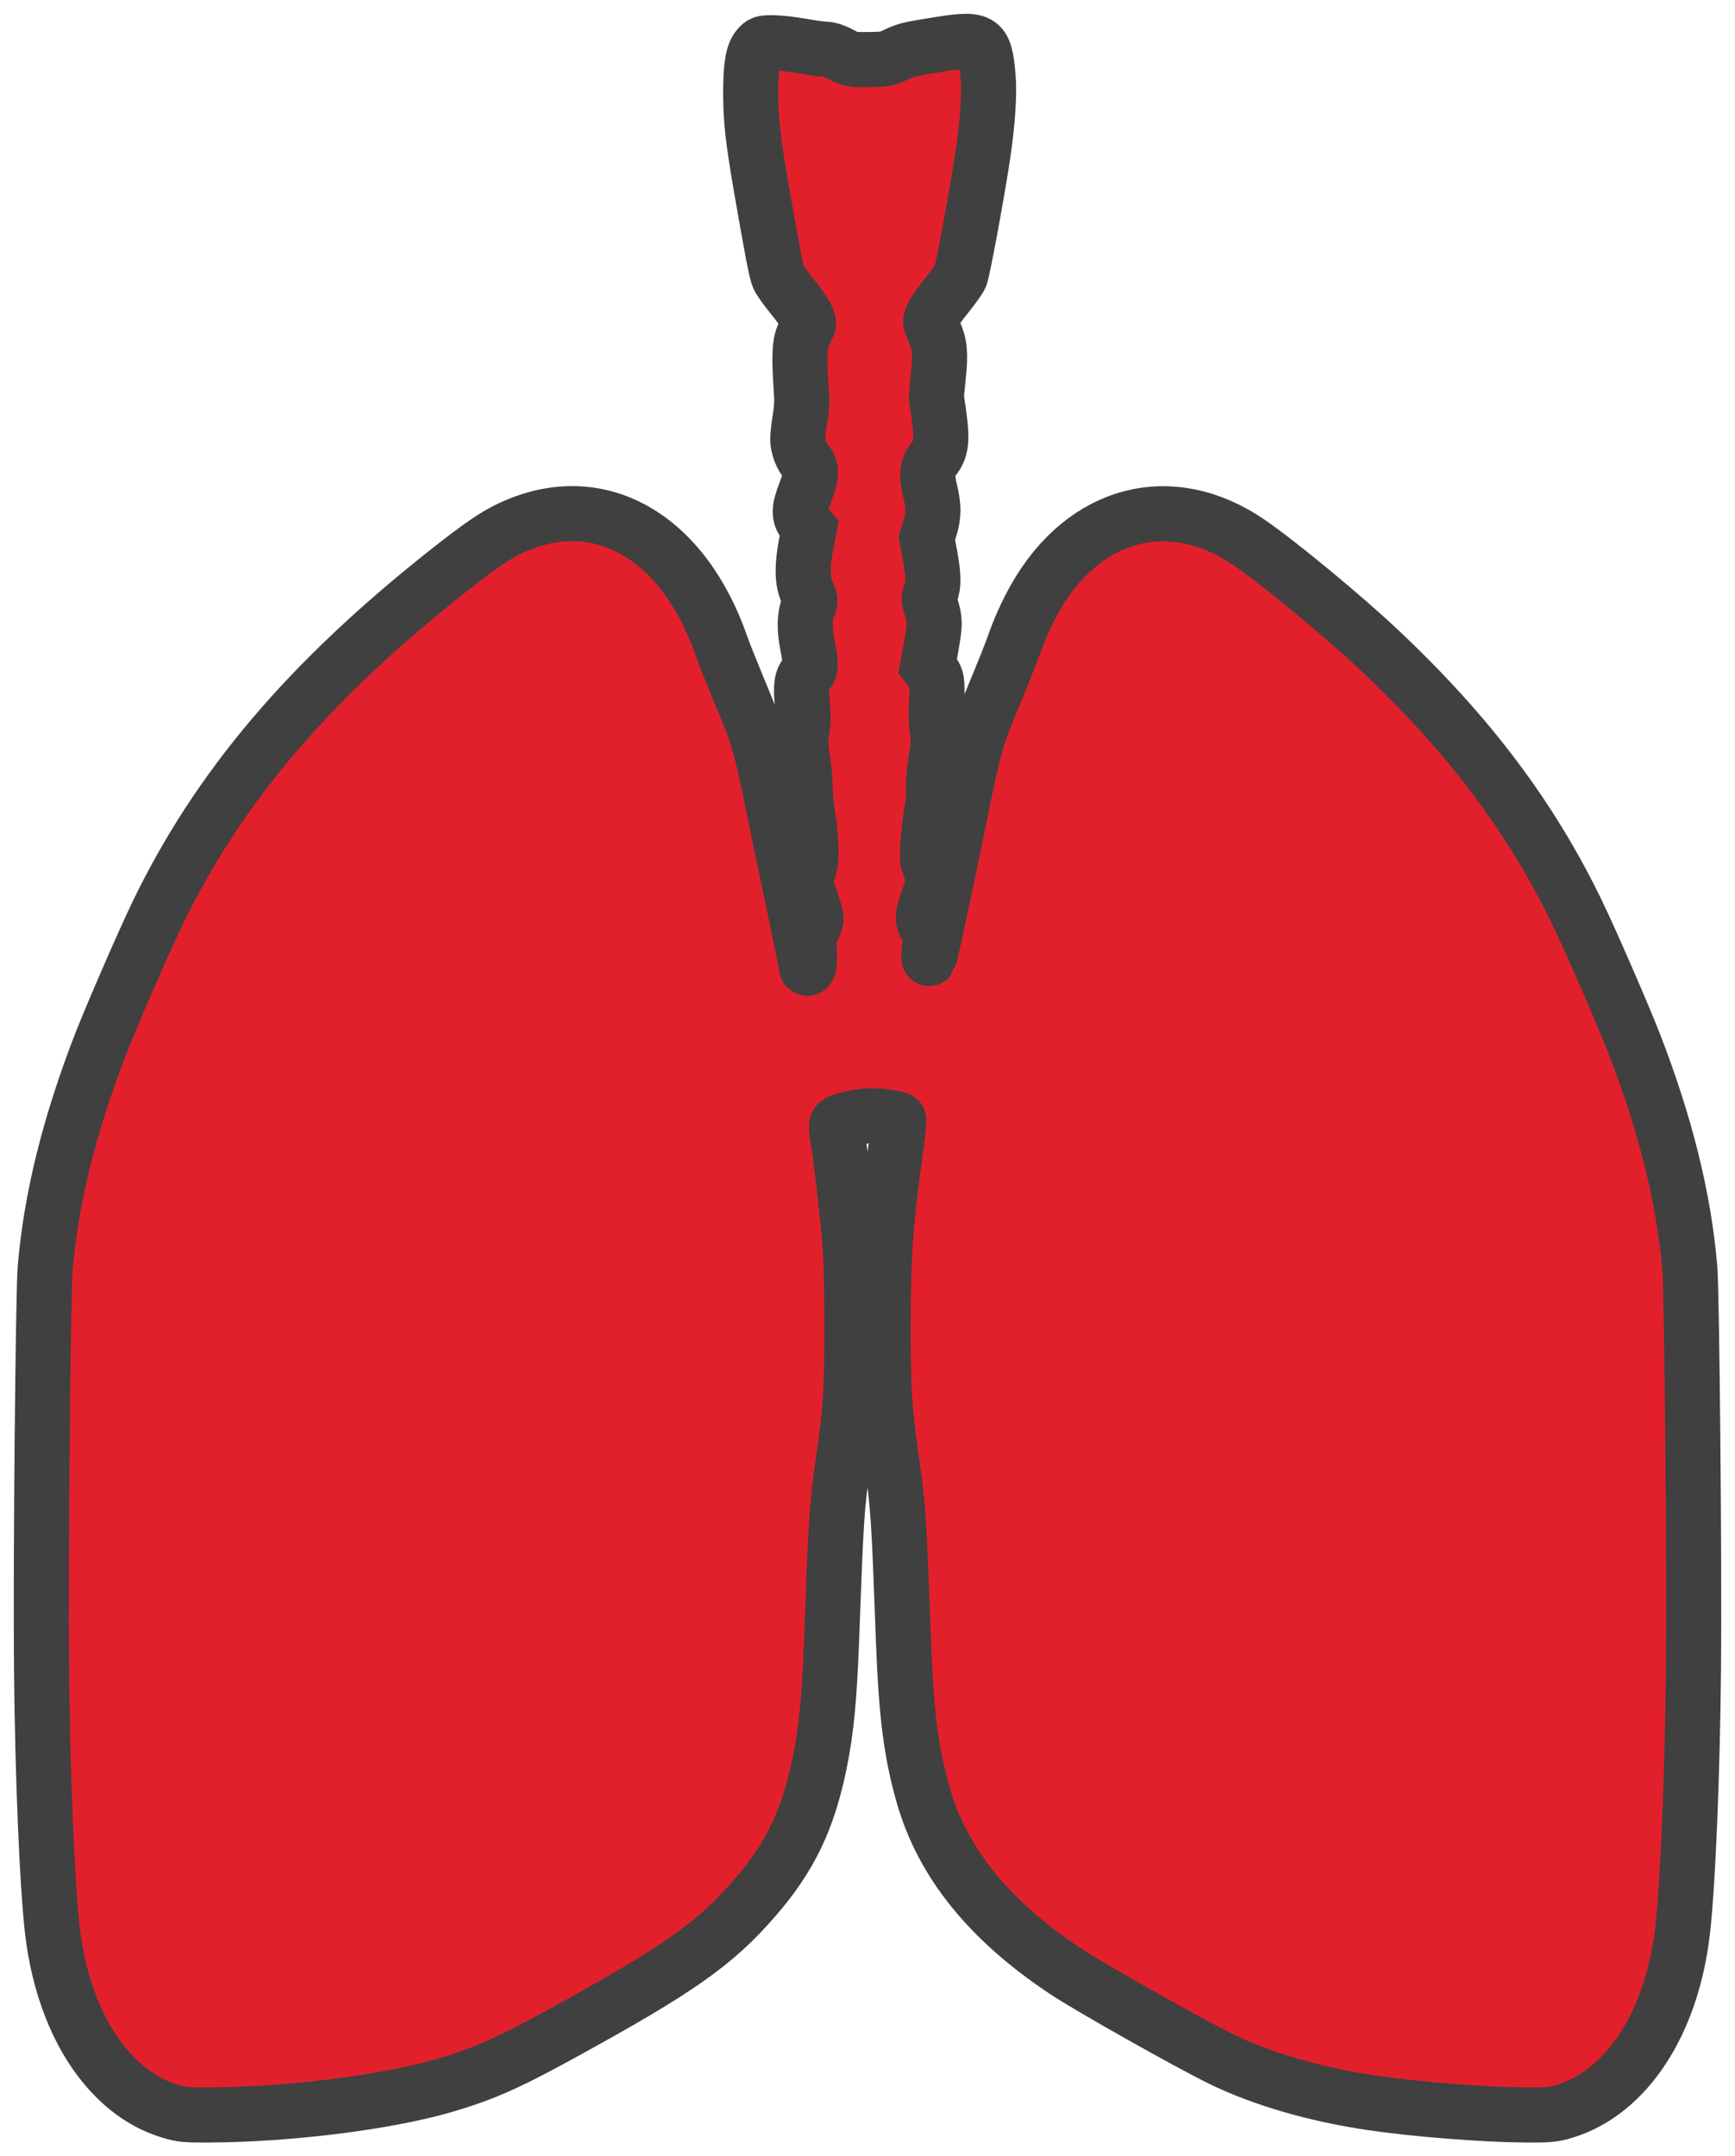 <?xml version="1.0" encoding="UTF-8"?>
<svg xmlns="http://www.w3.org/2000/svg" width="63" height="78.258" viewBox="79.5 268.932 63 78.258" preserveAspectRatio="none">
  <g>
    <defs>
      <path id="s-Path_2-550f5" d="M113.354 270.582 C112.474 270.723 112.382 270.746 111.921 270.97 C111.711 271.07 111.553 271.093 111.026 271.093 C110.406 271.099 110.376 271.093 110.033 270.905 C109.818 270.788 109.598 270.717 109.47 270.717 C109.357 270.717 108.963 270.664 108.6 270.599 C108.237 270.535 107.771 270.482 107.561 270.482 C107.213 270.482 107.167 270.493 107.034 270.646 C106.829 270.888 106.758 271.341 106.758 272.364 C106.763 273.317 106.845 274.017 107.136 275.717 C107.536 278.023 107.689 278.824 107.771 279 C107.817 279.1 108.042 279.418 108.278 279.706 C108.754 280.294 108.928 280.624 108.83 280.771 C108.8 280.824 108.723 280.983 108.661 281.13 C108.533 281.43 108.518 281.906 108.59 283.012 C108.626 283.495 108.615 283.742 108.549 284.136 C108.503 284.412 108.467 284.742 108.467 284.871 C108.467 285.154 108.61 285.524 108.794 285.712 C108.984 285.918 108.974 286.207 108.743 286.795 C108.503 287.413 108.498 287.66 108.718 287.919 L108.881 288.113 L108.774 288.666 C108.62 289.483 108.626 289.995 108.8 290.407 C108.938 290.731 108.938 290.736 108.851 290.948 C108.713 291.284 108.702 291.737 108.82 292.348 C108.958 293.06 108.958 293.196 108.8 293.366 C108.605 293.572 108.569 293.819 108.631 294.454 C108.677 294.89 108.677 295.096 108.62 295.425 C108.559 295.802 108.559 295.913 108.646 296.502 C108.702 296.866 108.743 297.331 108.738 297.543 C108.733 297.755 108.779 298.214 108.835 298.572 C108.979 299.431 108.989 300.279 108.856 300.502 C108.713 300.743 108.738 301.037 108.948 301.614 C109.05 301.896 109.132 302.179 109.132 302.249 C109.132 302.426 108.994 302.702 108.876 302.779 C108.82 302.814 108.784 302.867 108.8 302.896 C108.917 303.114 108.933 304.073 108.82 304.073 C108.794 304.073 108.774 304.032 108.774 303.985 C108.774 303.938 108.559 302.873 108.293 301.614 C108.027 300.361 107.669 298.637 107.495 297.778 C107.126 295.96 107.003 295.56 106.343 294.001 C106.077 293.36 105.791 292.643 105.704 292.395 C104.307 288.348 101.211 286.613 98.038 288.101 C97.48 288.36 96.917 288.748 95.725 289.689 C90.68 293.678 87.415 297.531 85.214 302.09 C84.713 303.126 83.577 305.744 83.162 306.803 C82.021 309.744 81.356 312.415 81.141 314.956 C81.064 315.874 80.972 325.799 81.008 329.458 C81.044 333.352 81.208 337.276 81.402 338.988 C81.632 340.988 82.328 342.765 83.357 343.965 C84.037 344.765 84.815 345.295 85.695 345.559 C86.079 345.677 86.248 345.695 87.128 345.689 C90.019 345.671 93.484 345.236 95.577 344.636 C97.015 344.218 97.905 343.83 99.896 342.736 C104.128 340.418 105.463 339.482 106.906 337.812 C108.186 336.341 108.841 334.976 109.26 332.929 C109.506 331.723 109.613 330.605 109.695 328.458 C109.859 323.998 109.879 323.64 110.125 321.928 C110.391 320.069 110.432 319.427 110.432 317.104 C110.432 315.451 110.412 314.674 110.345 313.868 C110.248 312.75 110.053 311.085 109.925 310.25 C109.849 309.756 109.849 309.75 109.956 309.662 C110.017 309.615 110.304 309.532 110.586 309.485 C111 309.415 111.2 309.409 111.599 309.456 C111.875 309.491 112.11 309.538 112.131 309.562 C112.151 309.579 112.105 310.032 112.034 310.556 C111.65 313.309 111.568 314.492 111.568 317.104 C111.568 319.427 111.609 320.069 111.875 321.928 C112.121 323.64 112.141 323.998 112.305 328.458 C112.407 331.152 112.581 332.529 113.021 334.076 C113.722 336.535 115.411 338.629 118.195 340.476 C119.106 341.077 122.56 343.024 123.798 343.636 C125.313 344.383 127.257 344.947 129.34 345.253 C130.952 345.489 133.393 345.677 134.872 345.689 C135.752 345.695 135.921 345.677 136.305 345.559 C138.566 344.871 140.214 342.353 140.598 338.988 C140.792 337.276 140.956 333.352 140.992 329.458 C141.028 325.799 140.936 315.874 140.859 314.956 C140.644 312.415 139.979 309.744 138.838 306.803 C138.423 305.744 137.287 303.126 136.786 302.09 C135.102 298.596 132.835 295.584 129.591 292.531 C128.317 291.325 125.937 289.36 124.863 288.624 C122.038 286.683 118.875 287.495 117.089 290.631 C116.782 291.172 116.516 291.76 116.296 292.395 C116.209 292.643 115.923 293.36 115.657 294.001 C114.991 295.578 114.874 295.96 114.48 297.896 C114.035 300.102 113.272 303.685 113.246 303.714 C113.206 303.761 113.226 303.426 113.282 303.132 C113.333 302.843 113.333 302.832 113.18 302.626 C112.975 302.361 112.975 302.19 113.2 301.567 C113.41 300.99 113.42 300.761 113.272 300.42 C113.17 300.208 113.165 300.12 113.19 299.614 C113.211 299.296 113.267 298.767 113.323 298.437 C113.39 298.067 113.415 297.725 113.395 297.572 C113.38 297.414 113.41 297.025 113.482 296.566 C113.584 295.902 113.589 295.772 113.538 295.449 C113.492 295.196 113.482 294.86 113.507 294.378 C113.548 293.637 113.528 293.537 113.303 293.248 L113.185 293.101 L113.308 292.425 C113.456 291.578 113.456 291.448 113.323 291.007 C113.221 290.666 113.216 290.631 113.298 290.442 C113.41 290.172 113.4 289.801 113.267 289.077 L113.154 288.466 L113.267 288.095 C113.41 287.63 113.41 287.313 113.272 286.736 C113.134 286.154 113.159 285.907 113.395 285.601 C113.722 285.189 113.738 284.854 113.507 283.406 C113.497 283.353 113.528 282.995 113.569 282.612 C113.661 281.765 113.63 281.441 113.426 280.977 C113.267 280.612 113.267 280.612 113.354 280.4 C113.405 280.283 113.635 279.947 113.871 279.665 C114.101 279.377 114.331 279.059 114.372 278.965 C114.459 278.771 114.997 275.859 115.196 274.506 C115.365 273.364 115.432 272.329 115.38 271.717 C115.252 270.329 115.171 270.282 113.354 270.582 Z "></path>
    </defs>
    <g style="mix-blend-mode:normal">
      <use xmlns:xlink="http://www.w3.org/1999/xlink" xlink:href="#s-Path_2-550f5" fill="#E2202C" fill-opacity="1.0" stroke-width="2.0" stroke="#404040" stroke-linecap="butt"></use>
    </g>
  </g>
</svg>
